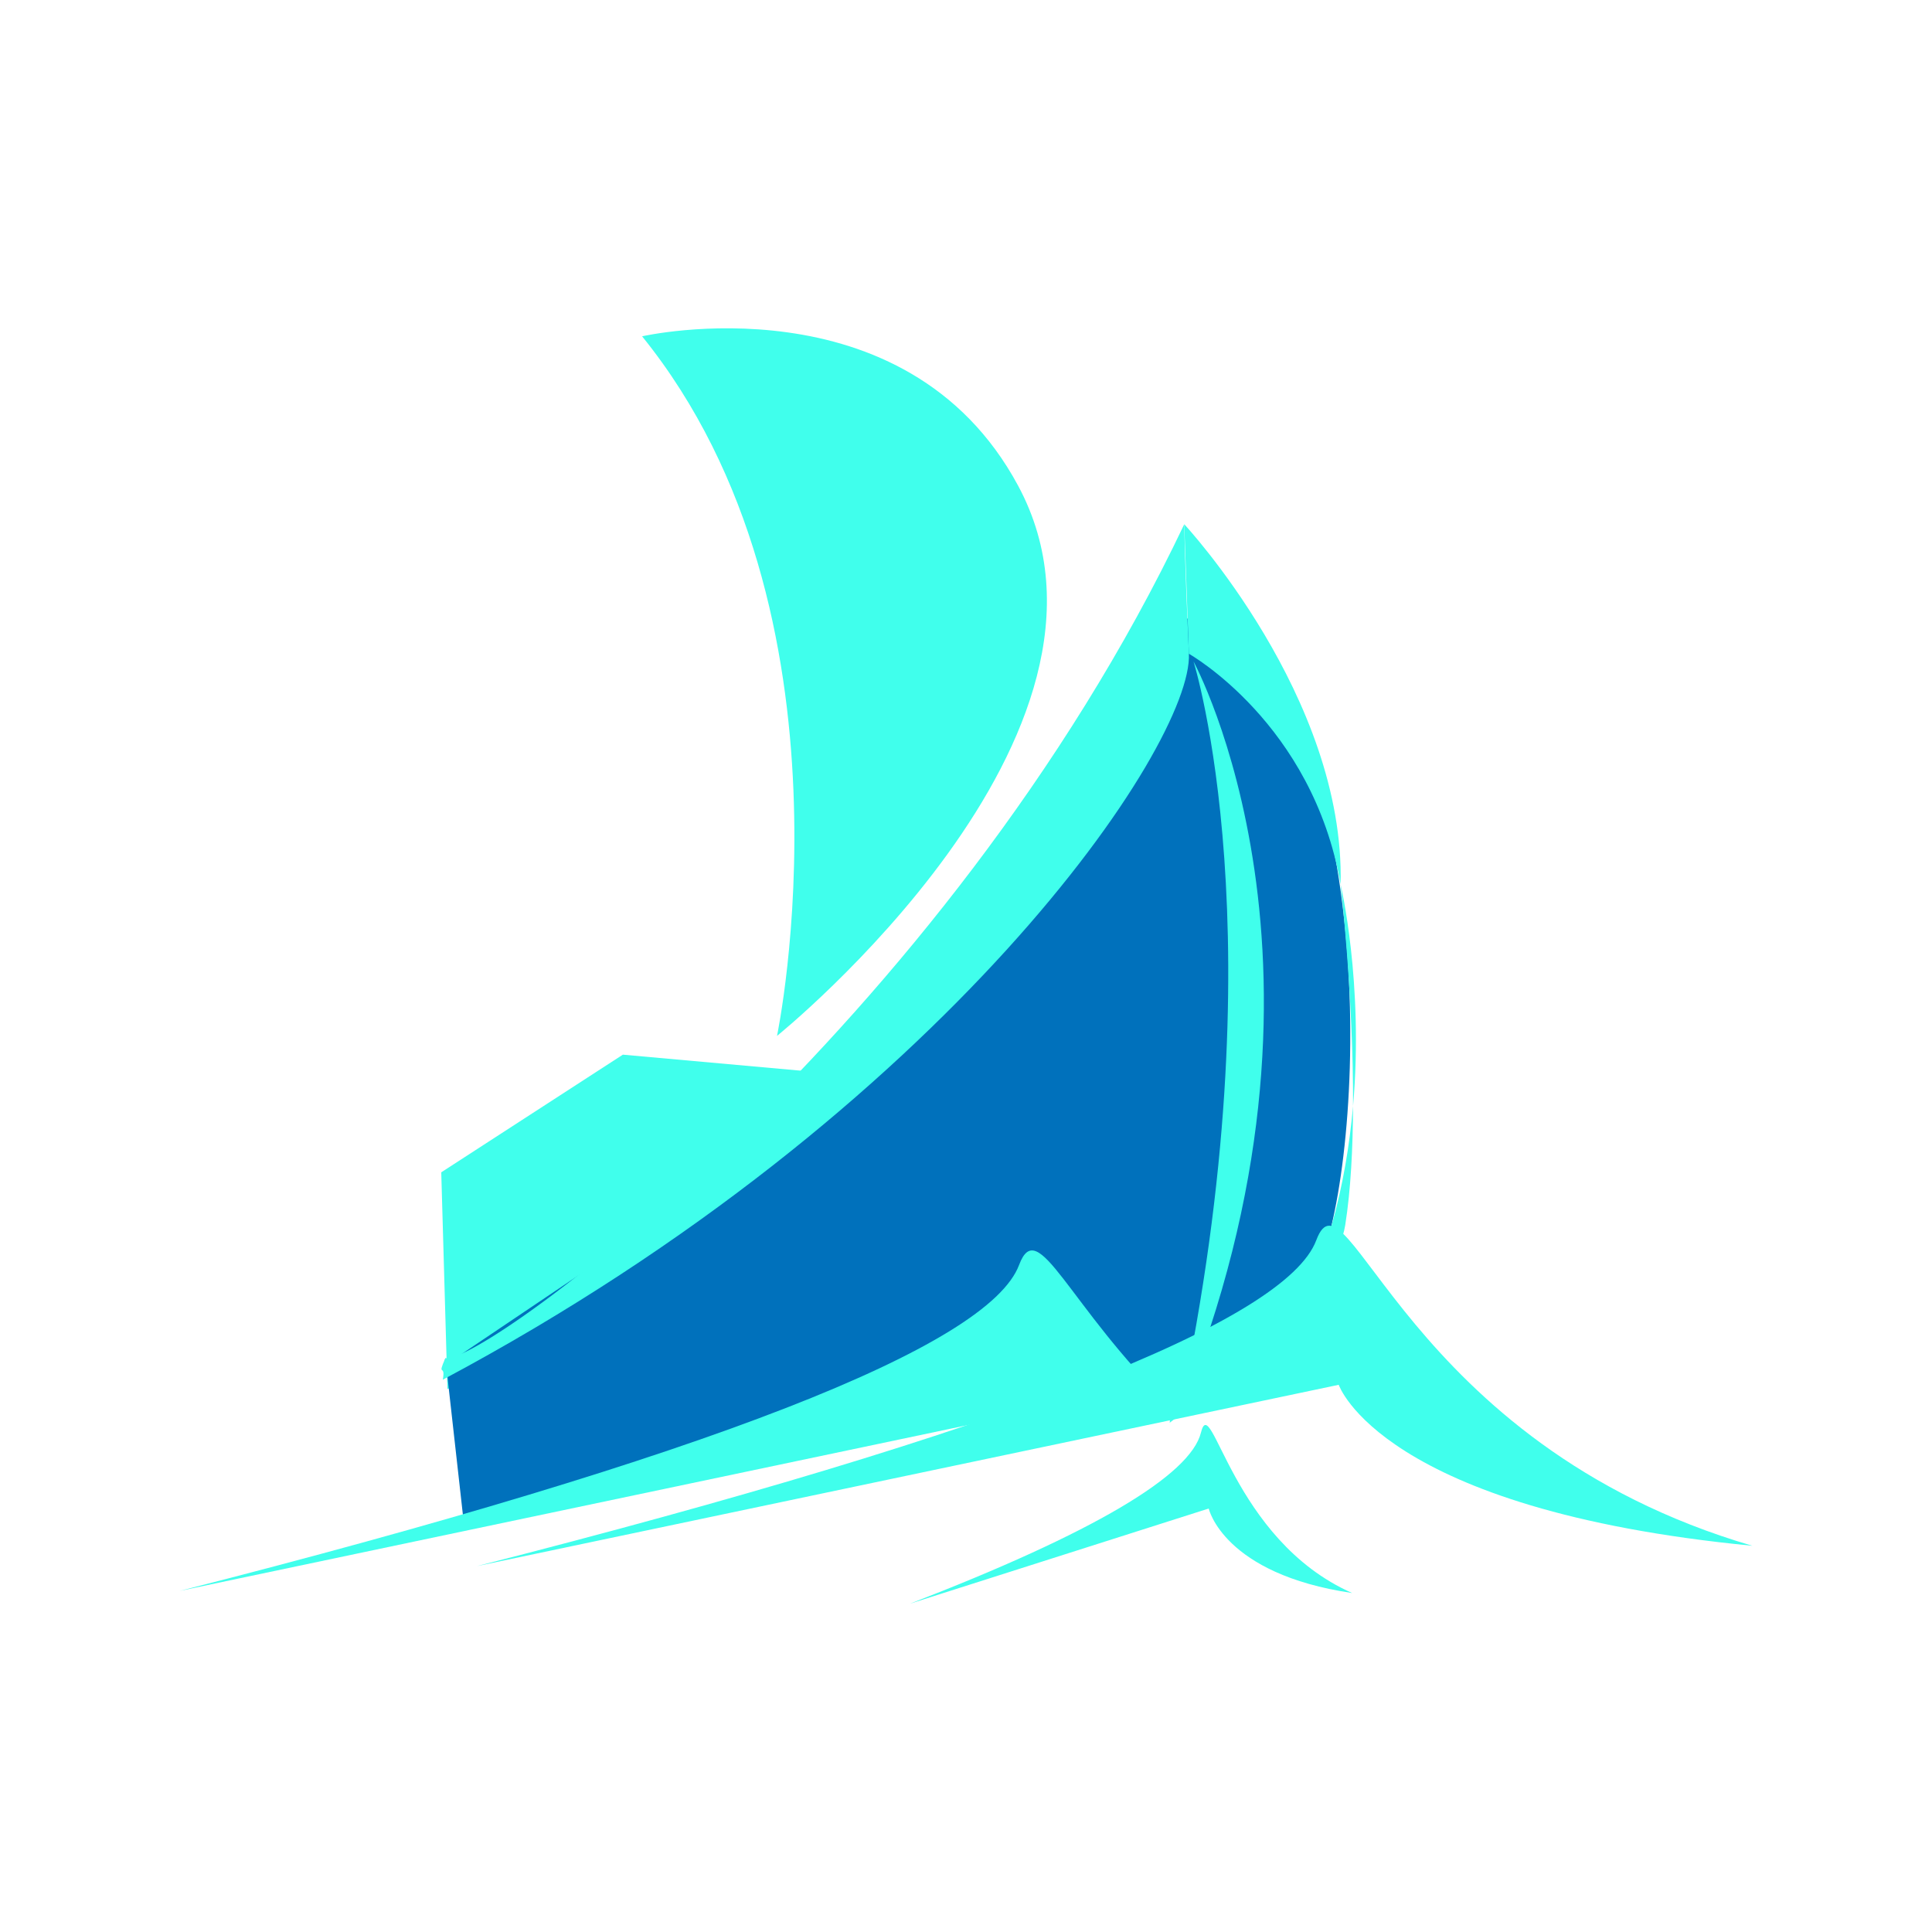 <?xml version="1.0" encoding="utf-8"?>
<!-- Generator: Adobe Illustrator 15.1.0, SVG Export Plug-In . SVG Version: 6.00 Build 0)  -->
<!DOCTYPE svg PUBLIC "-//W3C//DTD SVG 1.1//EN" "http://www.w3.org/Graphics/SVG/1.1/DTD/svg11.dtd">
<svg version="1.1" id="Layer_1" xmlns="http://www.w3.org/2000/svg" xmlns:xlink="http://www.w3.org/1999/xlink" x="0px" y="0px"
	 width="100px" height="100px" viewBox="0 0 100 100" style="enable-background:new 0 0 100 100;" xml:space="preserve">
<style type="text/css">
<![CDATA[
	.st0{fill:#0071BC;}
	.st1{fill:#40FFEC;}
]]>
</style>
<g>
	<polygon class="st1" points="23.159,71.895 22.839,60.679 32.24,54.589 41.748,55.445 34.91,67.73 	"/>
	<path class="st0" d="M22.946,70.721l21.899-14.742l16.665-24.037c0,0,6.517,5.876,7.691,12.926
		c1.176,7.051,0.693,14.476-0.294,18.616c-0.987,4.138-8.252,9.48-8.252,9.48L50.08,72.324l-26.096,6.302l-0.932-8.332"/>
	<path class="st1" d="M61.297,27.135C48.905,53.202,24.976,70.72,23.053,70.293c-0.454,1.042,0.026,0.24-0.134,1.121
		c26.119-13.94,38.832-32.876,38.618-37.576S61.297,27.135,61.297,27.135z"/>
	<path class="st1" d="M61.297,27.135c0,0,8.333,8.947,8.092,18.642c-1.441-8.333-7.852-11.938-7.852-11.938L61.297,27.135z"/>
	<path class="st1" d="M69.389,45.777c0,0,0.667,5.785,0.645,11.473C70.595,50.859,69.389,45.777,69.389,45.777z"/>
	<path class="st1" d="M68.908,63.484c-1.078,3.774-4.625,7.319-8.372,10.163c0.027,0.036,0.011-0.425,0.04-0.389
		c4.362-3.387,8.575-6.838,9.054-9.854c0.287-1.818,0.395-3.979,0.403-6.154C69.857,59.239,69.518,61.353,68.908,63.484z"/>
	<path class="st1" d="M52.749,65.471c-1.582,4.219-16.136,9.913-43.45,16.875l44.609-9.387c0,0,0.071,0.204,0.288,0.546
		c2.032-0.891,4.271-0.548,6.426-0.696C55.255,67.584,53.735,62.843,52.749,65.471z"/>
	<path class="st1" d="M24.682,81.063c27.314-6.96,41.869-12.655,43.45-16.873c1.582-4.219,4.535,10.545,22.569,15.819
		c-19.229-1.864-21.409-8.332-21.409-8.332L24.682,81.063z"/>
	<path class="st1" d="M47.098,83.007c9.47-3.653,14.516-6.644,15.063-8.856c0.549-2.216,1.572,5.535,7.825,8.303
		c-6.666-0.979-7.423-4.373-7.423-4.373L47.098,83.007z"/>
	<path class="st1" d="M61.777,34.239c0,0,8.653,15.865-0.721,38.778C66.265,48.5,61.777,34.239,61.777,34.239z"/>
	<path class="st1" d="M33.235,17.407c11.575,14.322,6.983,36.211,6.983,36.211s19.395-15.635,12.479-28.479
		C46.859,14.294,33.235,17.407,33.235,17.407z"/>
</g>
</svg>
